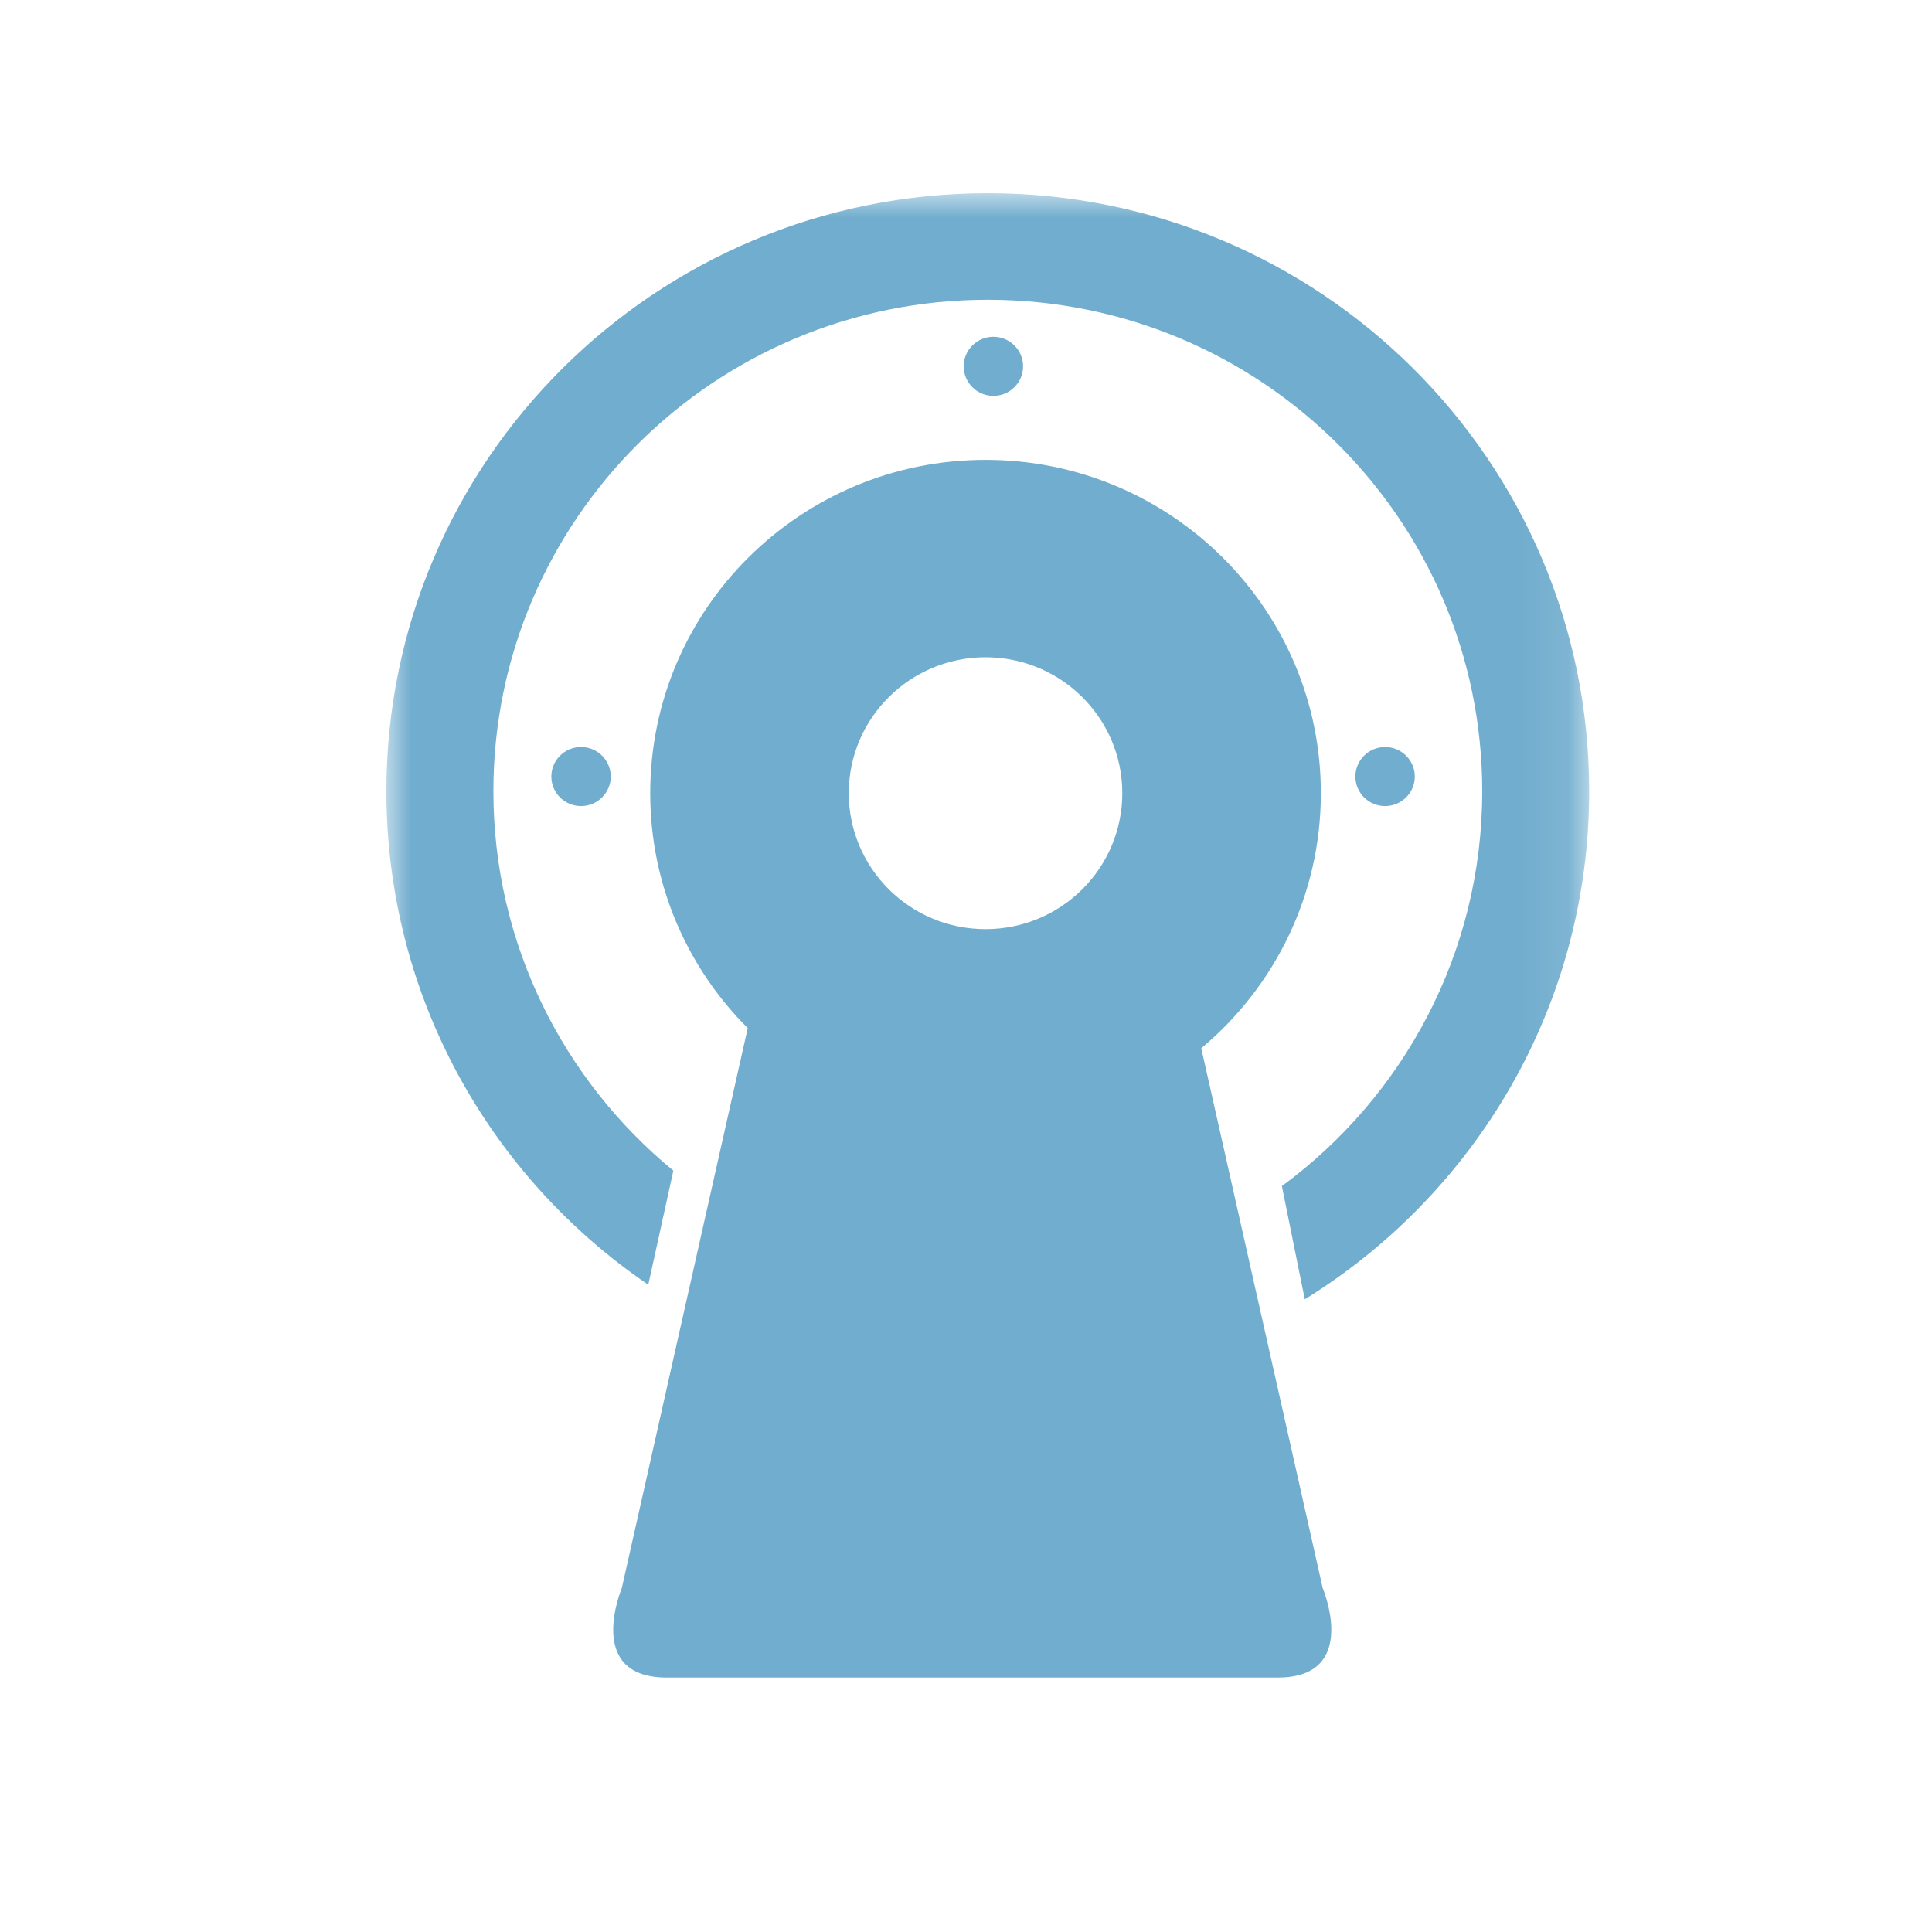 <?xml version="1.0" encoding="UTF-8" standalone="no"?>
<svg width="40px" height="40px" viewBox="0 0 40 40" version="1.1" xmlns="http://www.w3.org/2000/svg" xmlns:xlink="http://www.w3.org/1999/xlink" xmlns:sketch="http://www.bohemiancoding.com/sketch/ns">
    <!-- Generator: Sketch 3.4.4 (17249) - http://www.bohemiancoding.com/sketch -->
    <title>Apple Watch 42mm</title>
    <desc>Created with Sketch.</desc>
    <defs>
        <path id="path-1" d="M0,0 L24.902,0 L24.902,30.69 L0,30.69"></path>
    </defs>
    <g id="Page-1" stroke="none" stroke-width="1" fill="none" fill-rule="evenodd" sketch:type="MSPage">
        <g id="Apple-Watch-42mm" sketch:type="MSArtboardGroup">
            <g id="Page-1-Copy-19" sketch:type="MSLayerGroup" transform="translate(8, 4)">
                <path d="M12.405,9.608 C13.968,9.608 15.236,10.868 15.236,12.422 C15.236,13.977 13.968,15.237 12.405,15.237 C10.841,15.237 9.573,13.977 9.573,12.422 C9.573,10.868 10.841,9.608 12.405,9.608 M19.385,28.879 L16.871,17.703 C18.384,16.437 19.347,14.542 19.347,12.422 C19.347,8.61 16.239,5.521 12.405,5.521 C8.57,5.521 5.462,8.61 5.462,12.422 C5.462,14.32 6.233,16.039 7.481,17.286 L4.874,28.879 C4.874,28.879 4.091,30.732 5.806,30.732 L11.853,30.732 L12.405,30.732 L18.453,30.732 C20.167,30.732 19.385,28.879 19.385,28.879" id="Fill-1" fill="#71ADCE" sketch:type="MSShapeGroup"></path>
                <g id="Group-5">
                    <mask id="mask-2" sketch:name="Clip 4" fill="white">
                        <use xlink:href="#path-1"></use>
                    </mask>
                    <g id="Clip-4"></g>
                    <path d="M12.451,0 C5.575,0 0,5.542 0,12.382 C0,16.625 2.148,20.37 5.422,22.599 L5.941,20.237 C3.669,18.369 2.215,15.545 2.215,12.382 C2.215,6.76 6.8,2.206 12.451,2.206 C18.102,2.206 22.688,6.76 22.688,12.382 C22.688,15.731 21.055,18.707 18.54,20.557 L19.014,22.901 C22.549,20.717 24.902,16.821 24.902,12.382 C24.902,5.542 19.328,0 12.451,0" id="Fill-3" fill="#71ADCE" sketch:type="MSShapeGroup" mask="url(#mask-2)"></path>
                </g>
                <path d="M4.645,12.077 C4.645,12.415 4.369,12.689 4.03,12.689 C3.69,12.689 3.415,12.415 3.415,12.077 C3.415,11.74 3.69,11.466 4.03,11.466 C4.369,11.466 4.645,11.74 4.645,12.077" id="Fill-6" fill="#71ADCE" sketch:type="MSShapeGroup"></path>
                <path d="M21.292,12.077 C21.292,12.415 21.016,12.689 20.677,12.689 C20.337,12.689 20.062,12.415 20.062,12.077 C20.062,11.74 20.337,11.466 20.677,11.466 C21.016,11.466 21.292,11.74 21.292,12.077" id="Fill-8" fill="#71ADCE" sketch:type="MSShapeGroup"></path>
                <path d="M13.182,3.584 C13.182,3.922 12.906,4.196 12.567,4.196 C12.227,4.196 11.952,3.922 11.952,3.584 C11.952,3.247 12.227,2.973 12.567,2.973 C12.906,2.973 13.182,3.247 13.182,3.584" id="Fill-10" fill="#71ADCE" sketch:type="MSShapeGroup"></path>
            </g>
        </g>
    </g>
</svg>